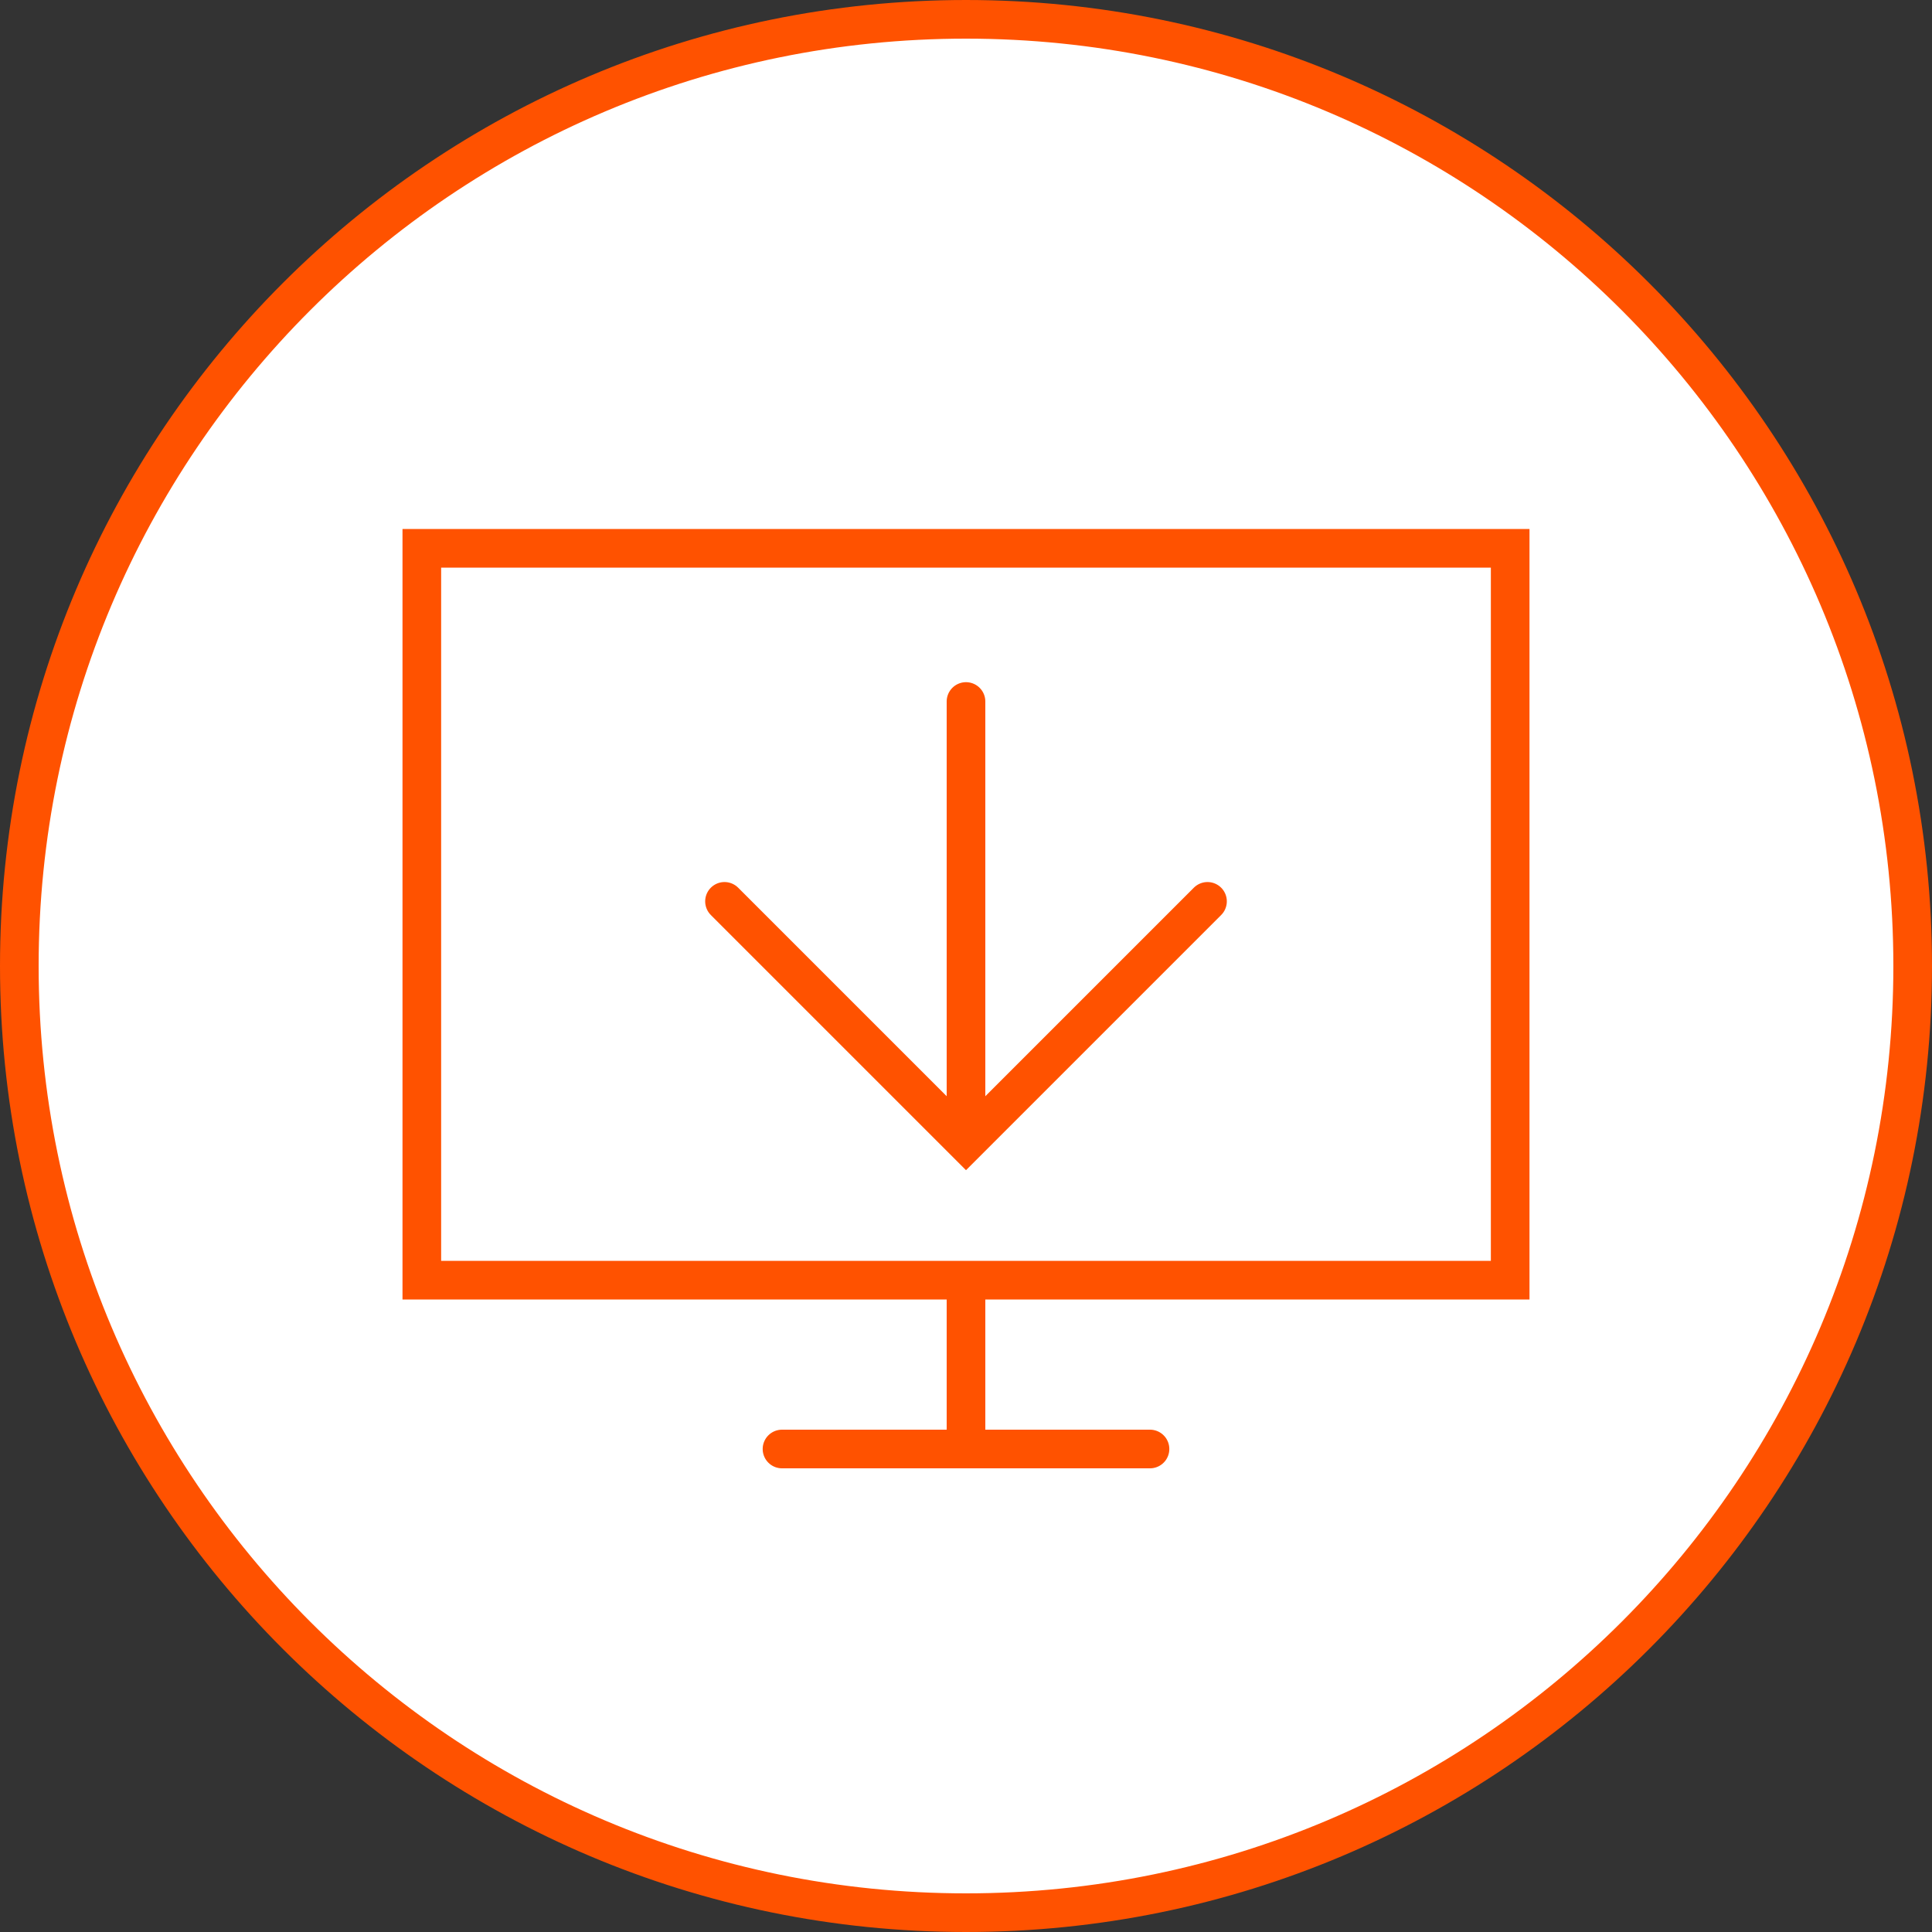 <svg width="168" height="168" viewBox="0 0 168 168" fill="none" xmlns="http://www.w3.org/2000/svg">
<rect x="0" y="0" width="168" height="168" fill="#333333" stroke="none"/>
<path d="M166.32 84C166.32 129.464 129.464 166.32 84 166.32C38.536 166.32 1.68 129.464 1.68 84C1.68 38.536 38.536 1.68 84 1.68C129.464 1.68 166.32 38.536 166.32 84Z" fill="white" stroke="#FF5200" stroke-width="3.36"/>
<path d="M84 61L84 97.207" stroke="#FF5200" stroke-width="3.36" stroke-linecap="round"/>
<path d="M63 78.379L84 99.379L105 78.379" stroke="#FF5200" stroke-width="3.36" stroke-linecap="round"/>
<rect x="36.68" y="47.68" width="94.64" height="63.64" stroke="#FF5200" stroke-width="3.36"/>
<path d="M84 113V126" stroke="#FF5200" stroke-width="3.36" stroke-linecap="round"/>
<path d="M100 126H68" stroke="#FF5200" stroke-width="3.36" stroke-linecap="round"/>
</svg>
